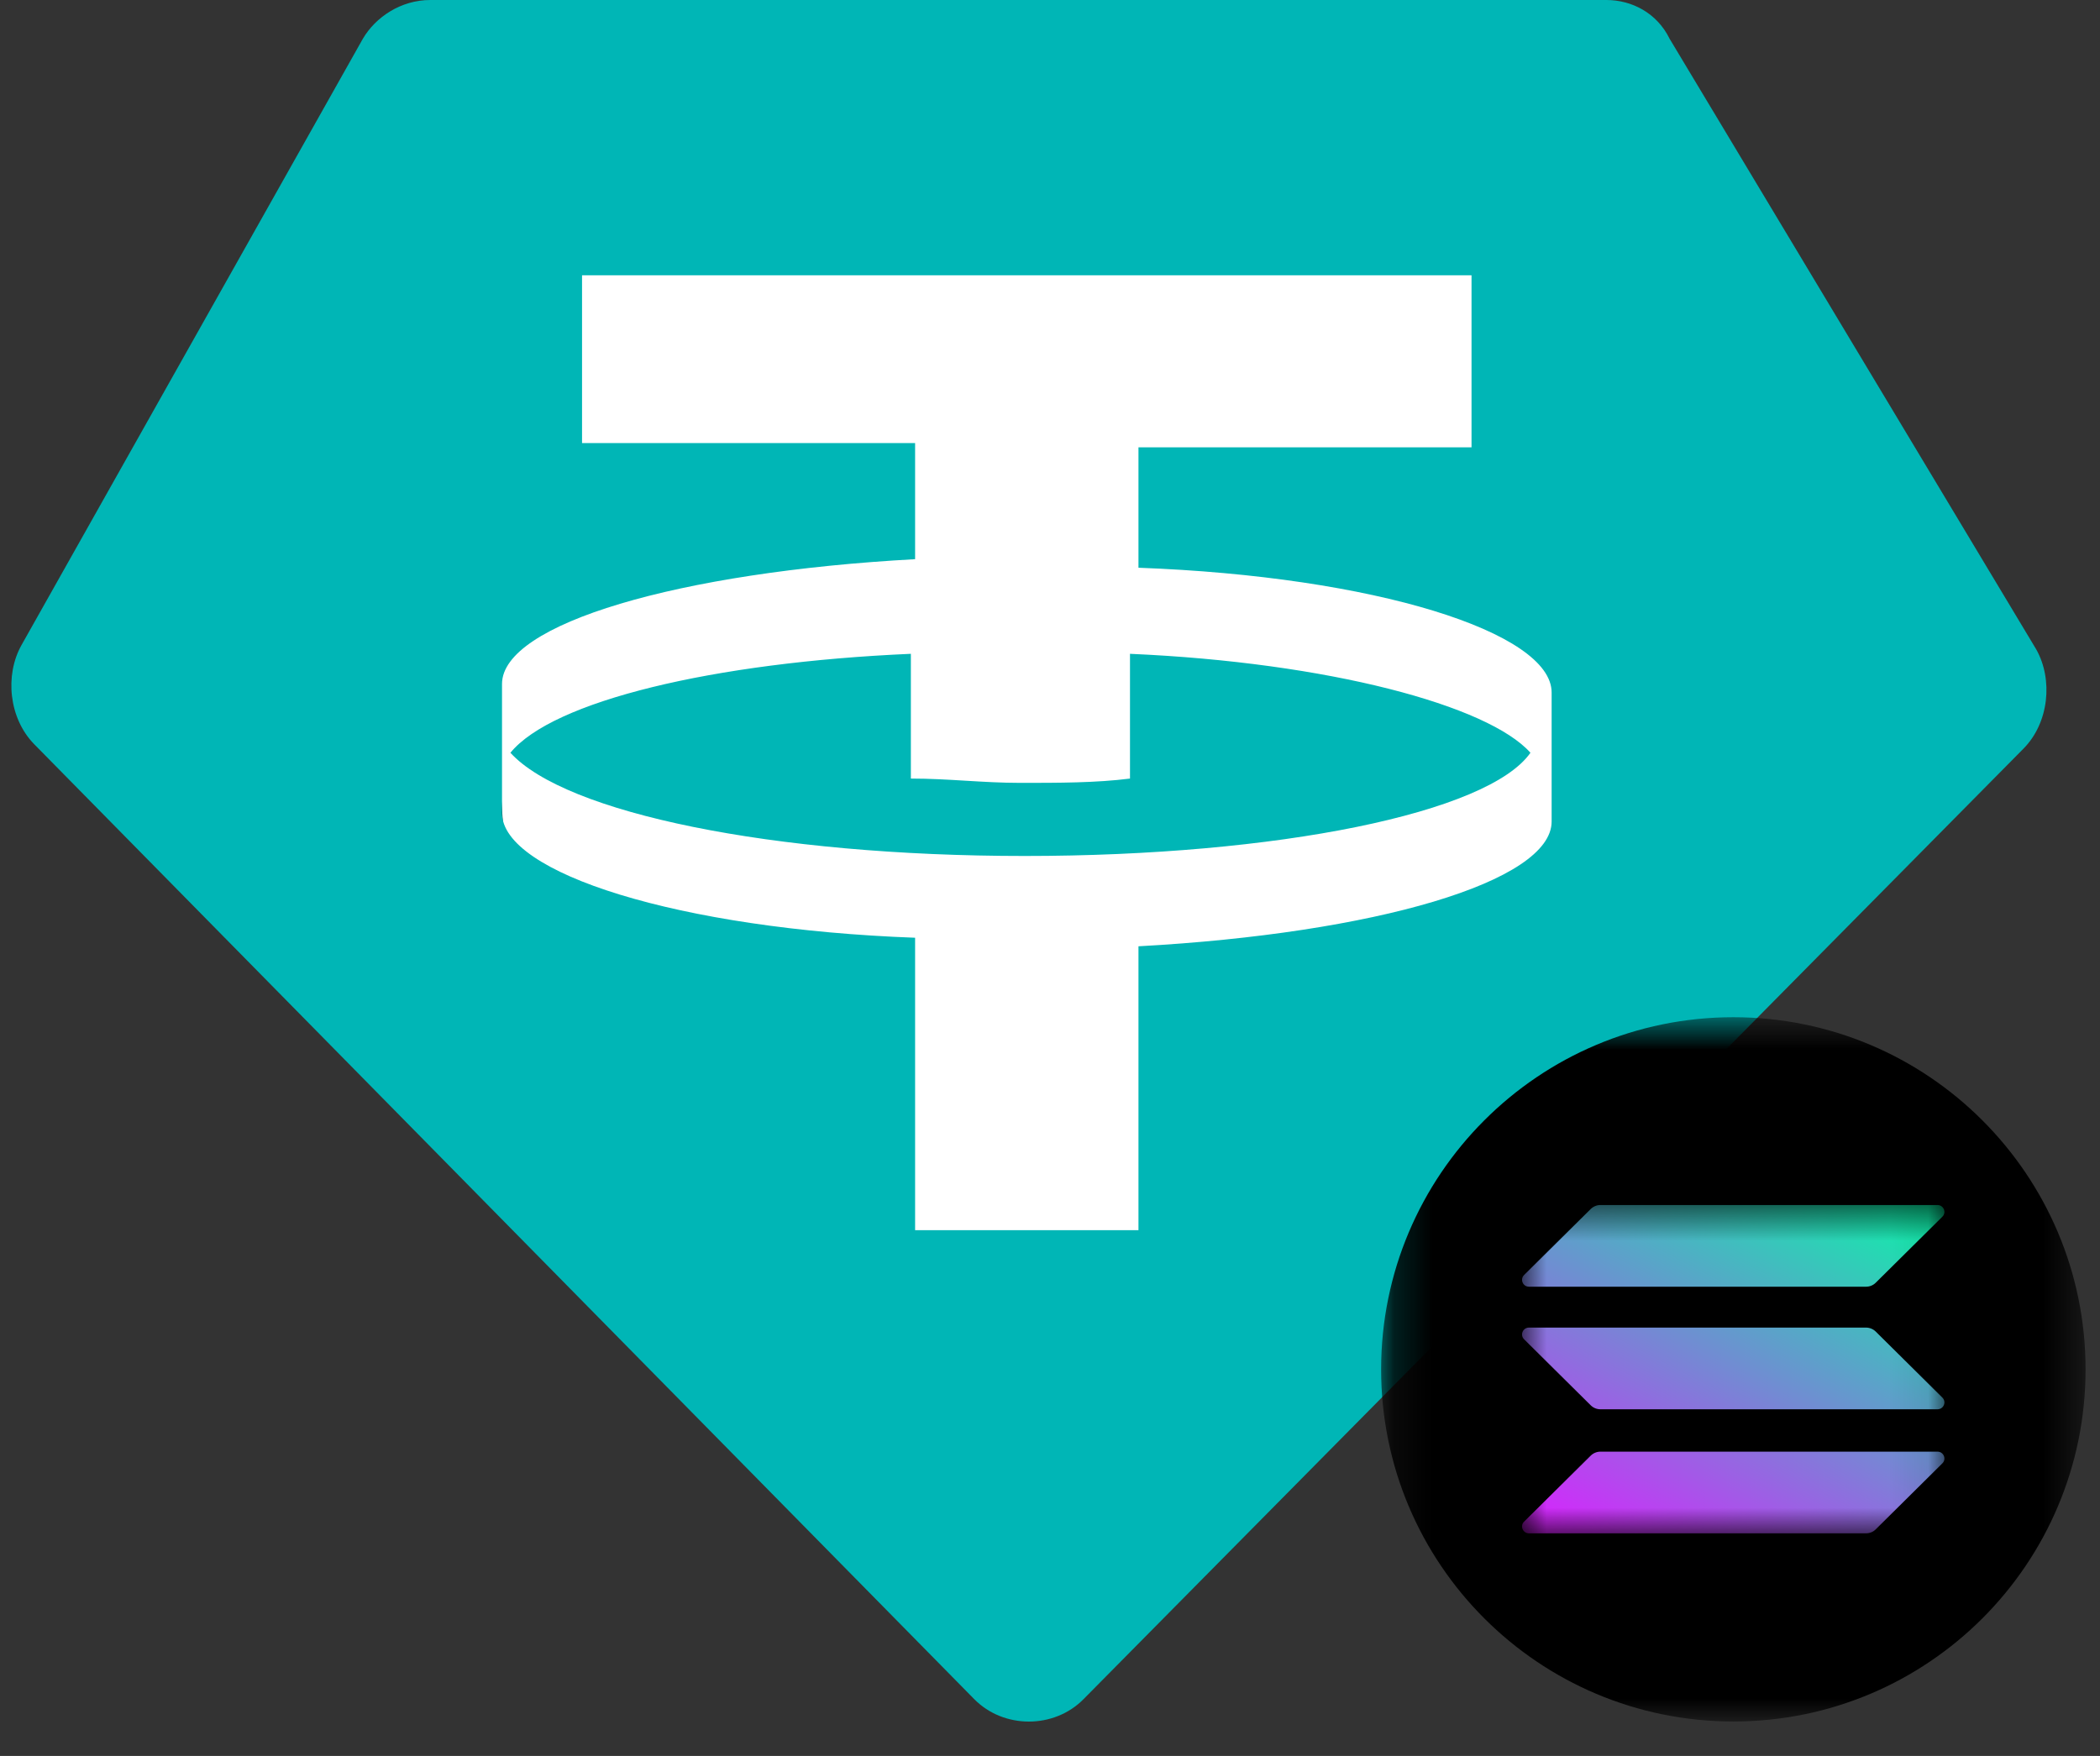 <svg width="55" height="46" viewBox="0 0 55 46" fill="none" xmlns="http://www.w3.org/2000/svg">
<rect x="0" y="0" width="55" height="46" fill="#333333" stroke="none"/>
<path d="M11.957 3.332H41.938L40.065 31.439L26.948 33.313L13.831 31.439L11.957 3.332Z" fill="white"/>
<path fill-rule="evenodd" clip-rule="evenodd" d="M42.073 0H11.27C10.498 0 9.835 0.45 9.504 1.014L0.562 16.901C0.121 17.689 0.232 18.816 0.893 19.493L25.512 44.509C26.284 45.297 27.61 45.297 28.382 44.509L53.002 19.606C53.665 18.93 53.774 17.805 53.332 17.015L43.727 1.014C43.397 0.339 42.736 0 42.073 0ZM15.244 7.1V11.607H23.967V14.649C17.784 14.986 13.148 16.34 13.148 17.918V21.297C13.148 22.875 17.786 24.339 23.967 24.566V32.227H29.817V24.79C36 24.452 40.638 23.099 40.638 21.521V18.142C40.638 16.564 36 15.1 29.817 14.873V11.718H38.54V7.211H15.244V7.1ZM26.837 22.424C20.212 22.424 14.803 21.297 13.368 19.72C14.472 18.368 18.668 17.354 23.856 17.128V20.396C24.849 20.396 25.732 20.509 26.726 20.509C27.719 20.509 28.713 20.509 29.595 20.396V17.128C34.785 17.354 38.979 18.479 40.083 19.72C38.981 21.297 33.461 22.424 26.837 22.424Z" fill="#00B6B6"/>
<mask id="mask0_27848_33236" style="mask-type:luminance" maskUnits="userSpaceOnUse" x="36" y="26" width="19" height="20">
<path d="M36.172 26.648H54.622V45.098H36.172V26.648Z" fill="white"/>
</mask>
<g mask="url(#mask0_27848_33236)">
<path d="M45.397 45.098C50.492 45.098 54.622 40.968 54.622 35.873C54.622 30.779 50.492 26.648 45.397 26.648C40.302 26.648 36.172 30.779 36.172 35.873C36.172 40.968 40.302 45.098 45.397 45.098Z" fill="black"/>
<mask id="mask1_27848_33236" style="mask-type:luminance" maskUnits="userSpaceOnUse" x="39" y="31" width="12" height="10">
<path d="M39.863 31.568H50.933V40.178H39.863V31.568Z" fill="white"/>
</mask>
<g mask="url(#mask1_27848_33236)">
<path d="M41.661 38.134C41.729 38.067 41.821 38.029 41.916 38.029H50.744C50.905 38.029 50.986 38.222 50.872 38.335L49.127 40.064C49.059 40.132 48.968 40.169 48.872 40.169H40.044C39.883 40.169 39.803 39.976 39.916 39.863L41.661 38.134Z" fill="url(#paint0_linear_27848_33236)"/>
<path d="M41.661 31.673C41.729 31.606 41.821 31.568 41.916 31.568H50.744C50.905 31.568 50.986 31.761 50.872 31.874L49.127 33.603C49.059 33.671 48.968 33.708 48.872 33.708H40.044C39.883 33.708 39.803 33.515 39.916 33.402L41.661 31.673Z" fill="url(#paint1_linear_27848_33236)"/>
<path d="M49.127 34.884C49.059 34.817 48.968 34.779 48.872 34.779H40.044C39.883 34.779 39.803 34.972 39.916 35.085L41.661 36.814C41.729 36.882 41.82 36.919 41.916 36.919H50.744C50.905 36.919 50.986 36.726 50.872 36.613L49.127 34.884V34.884Z" fill="url(#paint2_linear_27848_33236)"/>
</g>
</g>
<defs>
<linearGradient id="paint0_linear_27848_33236" x1="47.342" y1="29.209" x2="41.307" y2="40.859" gradientUnits="userSpaceOnUse">
<stop stop-color="#00FFA3"/>
<stop offset="1" stop-color="#DC1FFF"/>
</linearGradient>
<linearGradient id="paint1_linear_27848_33236" x1="47.342" y1="29.209" x2="41.307" y2="40.859" gradientUnits="userSpaceOnUse">
<stop stop-color="#00FFA3"/>
<stop offset="1" stop-color="#DC1FFF"/>
</linearGradient>
<linearGradient id="paint2_linear_27848_33236" x1="47.342" y1="29.21" x2="41.307" y2="40.86" gradientUnits="userSpaceOnUse">
<stop stop-color="#00FFA3"/>
<stop offset="1" stop-color="#DC1FFF"/>
</linearGradient>
</defs>
</svg>
